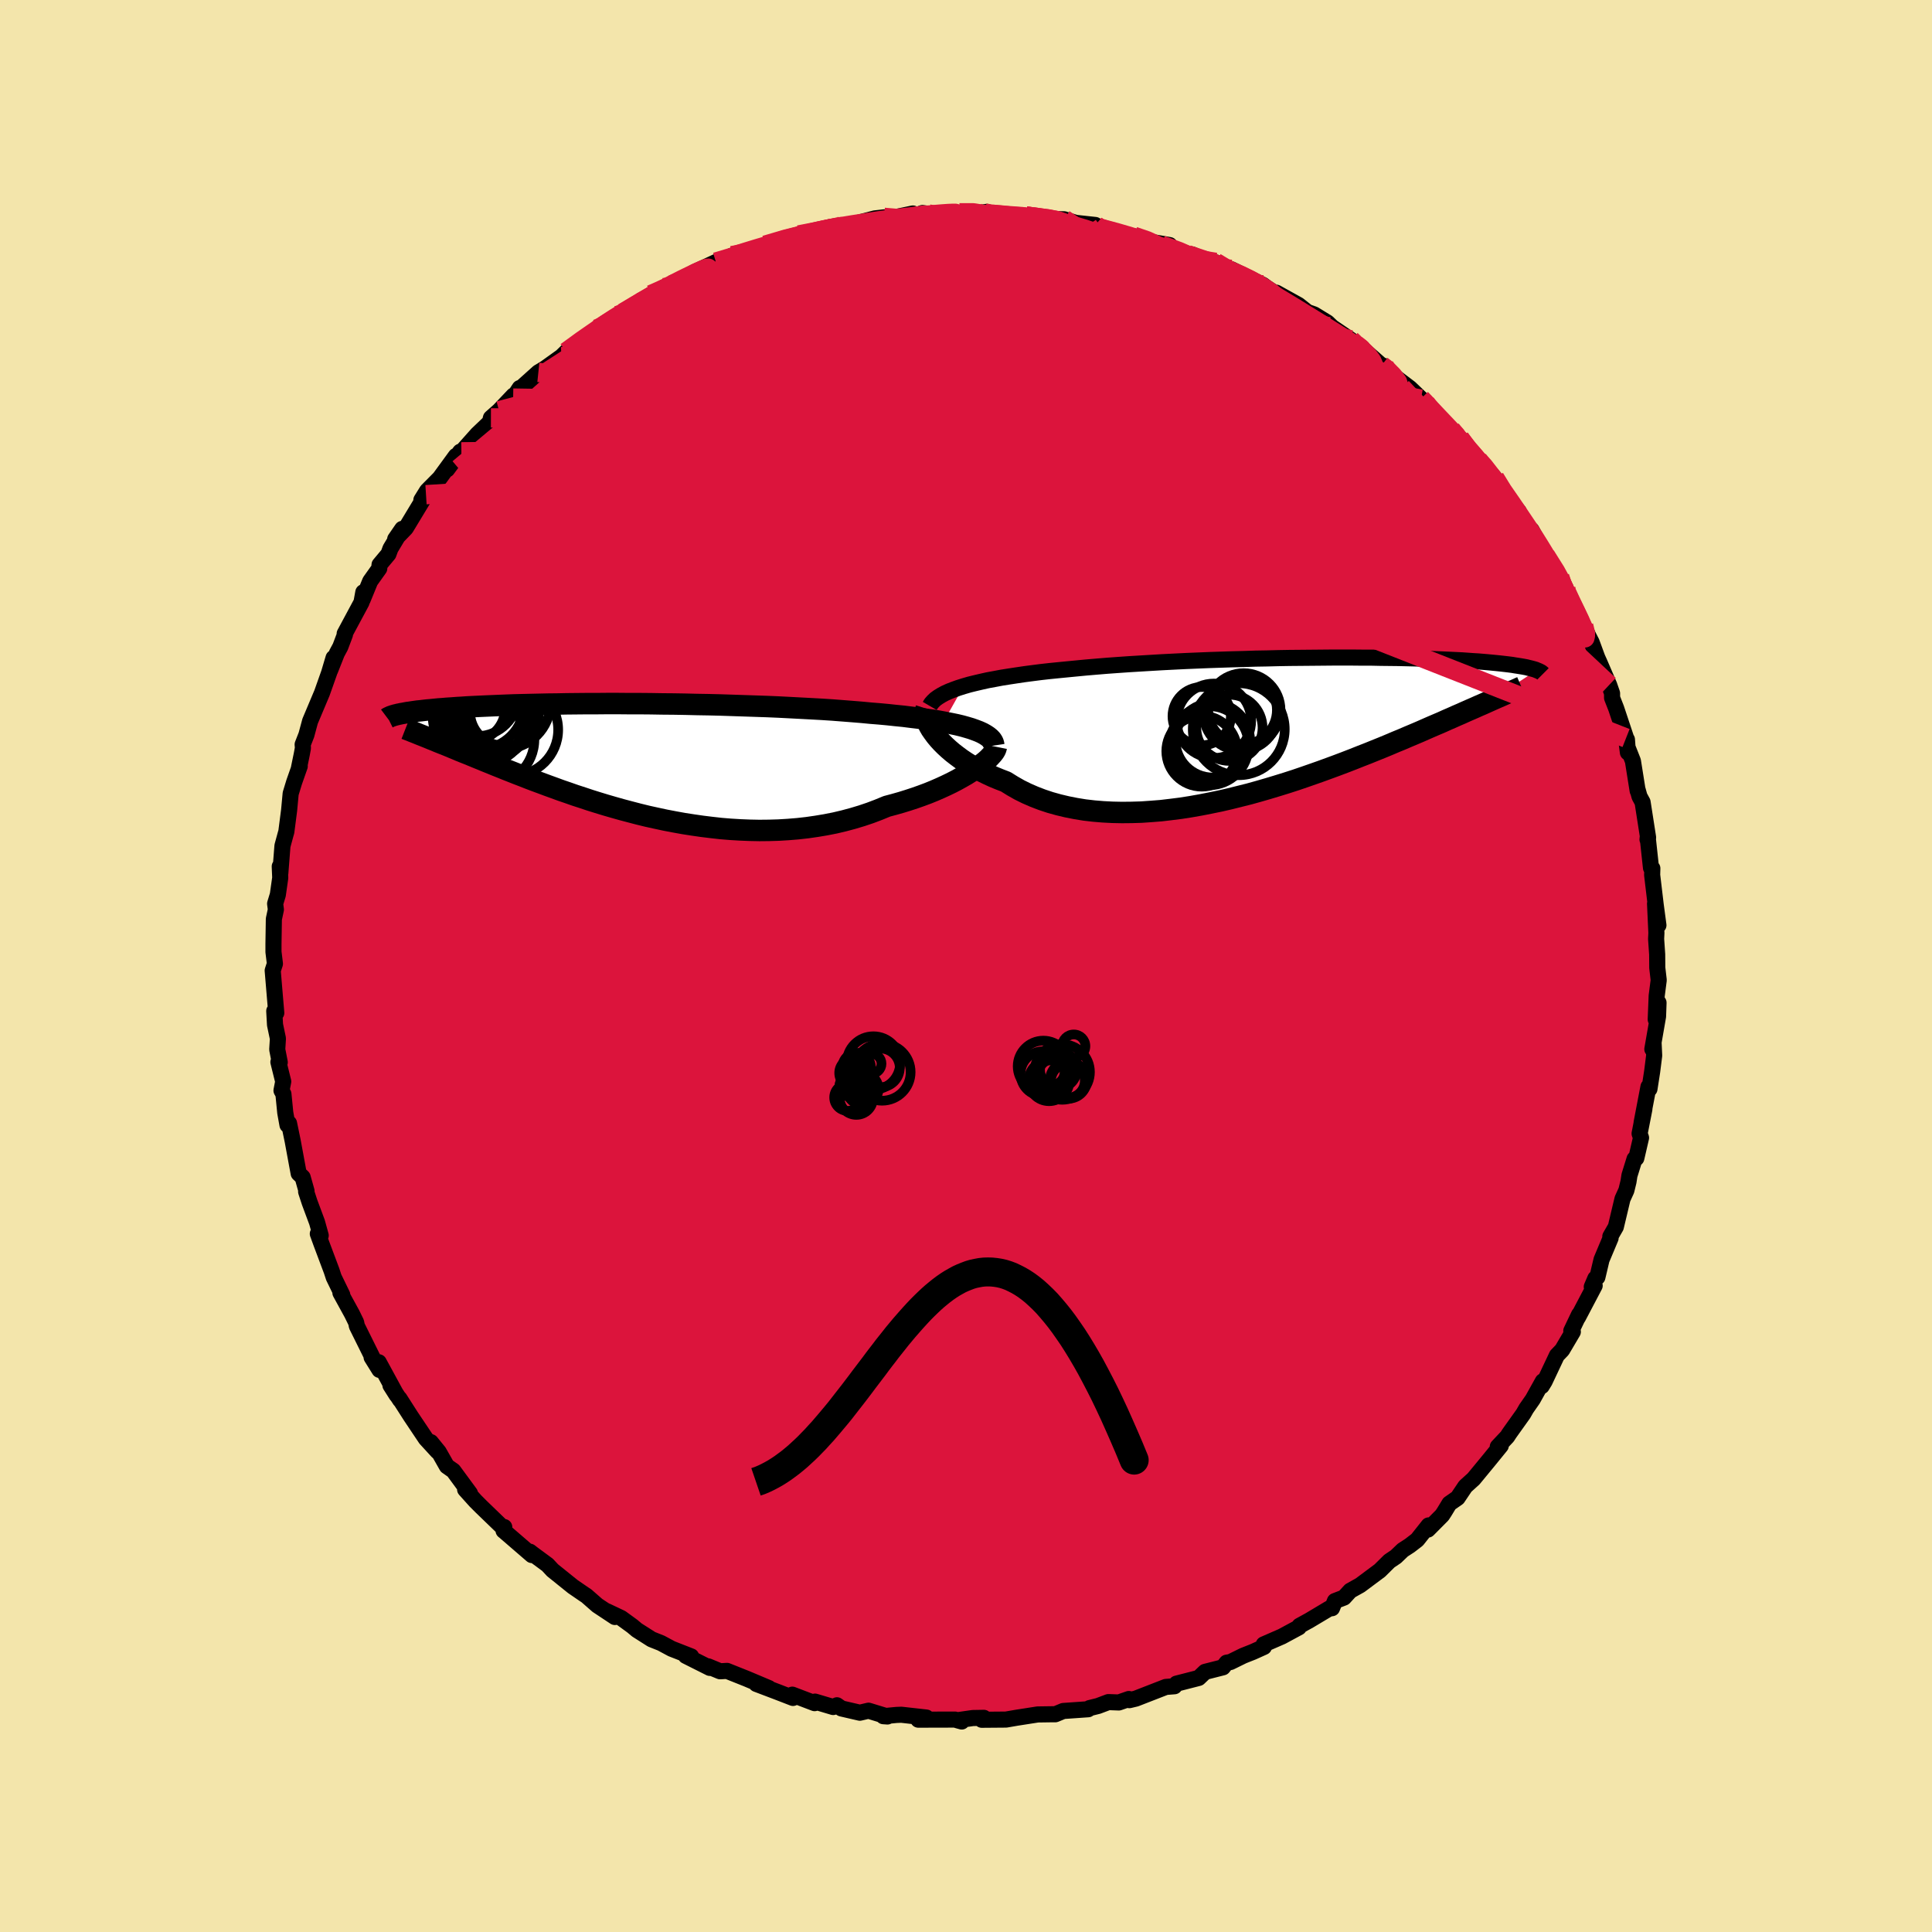<svg xmlns="http://www.w3.org/2000/svg" width="500" height="500" viewBox="-100 -100 200 200"><defs><clipPath id="c"><path d="m35.69-3.34-.47-.14-.5-.14-.54-.13-.58-.12-.61-.12-.64-.12-.67-.11-.71-.1-.73-.11-.76-.09-.79-.1-.81-.08-.84-.09-.86-.08-.88-.07-.94-.09-.98-.08-1.02-.08-1.04-.08-1.07-.07-1.1-.06-1.13-.06-1.14-.06-1.17-.06-1.18-.05-1.19-.04-1.2-.04-1.2-.04-1.21-.04-1.22-.03-1.21-.02-1.2-.03-1.2-.02-1.19-.01-1.18-.02-1.16-.01H.22L-.9-5.94h-1.11l-1.08.01h-1.06l-1.04.01-1.01.01-.98.02-.95.01-.91.02-.89.02-.86.02-.82.02-.8.03-.76.03-.72.03-.7.03-.66.03-.63.03-.6.03-.57.04-.53.03-.51.04-.49.03-.46.04-.43.03-.41.04-.38.04-.37.03-.35.04-.33.04-.31.03-.29.04-.27.04-.25.04-.24.03-.22.04-.2.04-.19.03-.18.04-.16.03-.15.04-.14.03 3.73 2.52.33.13.33.14.35.14.36.14.37.15.38.16.39.16.4.17.42.17.43.17.44.18.46.19.47.19.48.2.5.2.51.21.53.21.54.22.56.22.58.23.6.23.61.24.63.24.65.24.67.25.69.25.71.26.73.25.74.26.77.25.78.26.8.25.82.25.83.24.85.24.87.23.88.23.9.22.91.2.93.2.94.18.94.17.96.15.97.14.98.12.98.11.98.08 1 .06.99.04 1 .02.99-.01 1-.03.99-.06.98-.08.98-.11.97-.14.96-.16.96-.19.93-.22.93-.25.9-.27.89-.3.87-.33.85-.35.75-.2.74-.21.71-.22.7-.23.68-.24.67-.25.64-.26.62-.27.59-.27.58-.28.54-.28.52-.29.49-.28.46-.29.43-.28"/></clipPath><clipPath id="b"><path d="m-33.92-4.34.58-.17.61-.15.64-.15.67-.15.71-.13.74-.14.76-.12.79-.12.81-.12.84-.11.86-.11.89-.1.9-.09.92-.09.93-.09 1.04-.1 1.06-.09 1.09-.09 1.11-.08 1.14-.08 1.15-.07 1.17-.07 1.18-.07 1.19-.06 1.21-.06 1.2-.05 1.21-.05 1.21-.04 1.21-.04 1.2-.03 1.19-.04 1.19-.02 1.17-.03 1.16-.02 1.14-.01 1.13-.01 1.1-.01 1.08-.01h2.1l1 .01h.98l.95.02.93.01.89.01.86.02.83.02.79.03.77.02.73.03.7.03.67.03.64.03.61.03.57.04.55.04.51.03.49.04.46.04.44.04.41.04.39.04.36.04.35.04.33.04.31.04.29.05.27.04.25.04.24.04.22.04.21.04.19.05.17.04.16.04.15.04.14.04.13.04.11.05-4.82 3.17-.38.17-.4.18-.42.18-.42.19-.44.19-.46.2-.46.21-.49.21-.49.22-.51.22-.53.24-.54.23-.56.24-.57.25-.59.26-.61.26-.62.26-.65.28-.66.27-.68.29-.7.29-.72.29-.74.3-.77.3-.78.31-.8.31-.82.31-.84.31-.85.31-.88.31-.89.31-.91.31-.93.3-.94.29-.96.29-.97.28-.97.27-1 .25-1 .25-1 .23-1.02.21-1.02.2-1.02.18-1.02.16-1.03.13-1.02.12-1.02.08-1.01.07-1.01.03-.99.01-.99-.02-.97-.05-.96-.08-.95-.11-.92-.15-.91-.18-.88-.21-.86-.24-.84-.28-.81-.31-.78-.34-.75-.37-.72-.41-.69-.43-.65-.25-.63-.26-.61-.28-.59-.29-.57-.3-.54-.31-.52-.32-.49-.33-.46-.34-.44-.34-.41-.35-.38-.35-.35-.35-.32-.35-.29-.35"/></clipPath><filter id="a"><feTurbulence baseFrequency=".05" numOctaves="3" result="noise" type="noise"/><feDisplacementMap in="SourceGraphic" in2="noise" scale="2"/></filter></defs><rect width="100%" height="100%" x="-100" y="-100" fill="#F3E5AB"/><path fill="#DC143C" stroke="#000" stroke-linejoin="round" stroke-width="1.667" d="m71.56.18.15 1.28-.21 1.62-.1 2.45.29-1.73-.05 1.42-.59 3.39.13-.61.06 1.27-.21 1.66-.28 1.8-.1-.23-.71 3.71.29-1.42-.5 2.56.15.43-.49 2.12-.18.07-.53 1.71-.1.65-.22.9-.4.88-.69 2.9-.57.99.03.16-.94 2.24-.43 1.82-.21.12-.37.87.3-.12-1.73 3.29.11-.29-.8 1.68.16.1-1.11 1.88-.54.56L59.9 43l-.3.49.11-.5-1.04 1.87-.67.96-.31.54-1.44 2.02-.22.34-.98 1.04.31-.1-1.22 1.5-1.59 1.93-.86.78-.8 1.19-.85.59-.52.86-.23.35-1.47 1.48.07-.43-1.18 1.49-.78.6-.71.46-.72.69-.67.45-.99.98-2.04 1.52-1.02.57-.65.71-.94.36-.3.74-.3.04-2.06 1.23-1 .55-.07.16-1.76.95-1.88.82.02.26-1.13.51-1.01.4-1.32.65-.4.07-.38.48-1.85.47-.66.63-2.3.59-.21.27-.89.07-3.11 1.21-.67.16-.05-.12-1.04.36-1.08-.04-1.06.4-.89.22-.14.12-2.58.18-.82.34h-.41l-1.42.02-2.18.34-1.1.19-2.51.02.22-.2-1.14.02-1.62.23.47.13-.7-.2-3.8.01.84-.22-2.59-.29-.51.02-1.36.13.43.03-1.96-.6-.9.21-1.9-.44-.47-.33-.39.18-1.88-.56-.04.16-2.31-.88.07.34-1.63-.63-2.16-.82 1.29.43-2.3-.97-2.03-.81-.72.04-1.23-.51.17.16-2.49-1.25.56.06-2.02-.79-1.1-.59-.98-.39-1.51-.96-.49-.41-1.14-.83-1.5-.71.84.6-1.81-1.2-1.13-.99-.23-.15-1.18-.81-2.1-1.69-.52-.56-1.56-1.15-.27-.21.21.35-2.84-2.45-.09-.07.07-.38-.05.15-2.31-2.23-.63-.63-1.06-1.18.5.4-1.72-2.34-.67-.47-.84-1.48-.82-1.01.69.96-1.21-1.32-1.56-2.33-1.17-1.83.07.16-1-1.52.64 1.01-1.85-3.4.07.79-.81-1.3.2.24-1.73-3.49-.07-.36-.43-.88-1.2-2.19.19.21-.88-1.81-.22-.67-1.05-2.8-.38-1.04.3.18-.38-1.37-.77-2.07-.36-1.1.04-.07-.4-1.42-.41-.39-.62-3.36-.38-1.84-.16.18-.23-1.28-.19-1.93-.2-.36.18-.93-.5-2.02.14.03-.26-1.33.07-1.13-.3-1.43-.08-1.42.21.2-.15-1.76-.22-2.63.23-.7-.15-1.23v-.83l.04-2.57.21-.98-.08-.61.28-.92.25-1.76-.05-1.18.06.68.22-2.81.34-1.25.06-.2.29-2.24.16-1.72.36-1.18.58-1.65-.08.17.29-1.41.12-.65-.03-.36.39-1 .38-1.41 1.23-2.92.74-2.09.46-1.55-.36 1.3.7-1.77.36-.67.48-1.27-.03-.09 1.74-3.24.19-1.05-.07.76.78-1.9.94-1.32.03-.39.92-1.1.21-.57 1.22-2.04-.73 1.06 1.1-1.14 2.09-3.46-.48.55.59-.95 1.31-1.32 1.67-2.29-.9 1.39 1.35-1.83.13.03 1.64-1.84 1.3-1.24.11-.45.84-.74 1.5-1.58-.04.27.68-1.04-.04.15 1.97-1.77.71-.43 1.69-1.21.49-.48 2.14-1.63 1.13-.58-.11-.17.41-.1 1.67-1.28.64-.29 1.78-1.07-.2.19 1.31-1 2.16-1.03-.86.31 2.29-1.05-.35.31 1.26-.87 2.22-1.04 2.16-.62-.49-.05.26-.02 3.05-1 .92-.09-.8.03 3.29-1.05.08.24.12-.25 1.67-.24 1.58-.58.55-.07 1.8-.12.22-.16 2.04-.54.96-.11.26.17 2.72-.57-.06.37 1.05-.42.6.09 2.4-.15.83.04 2.27-.01.59-.09-1.18.18 1.73.07 1.31.11.55.09 1.61-.02 1.94.26.42.05 1.6.03 1.2.37 2.03.22.09.38.52-.08.91.26-.06.14 2.53.47 1.49.53 2.21.38-.84.01 2.77 1.03.4-.07.64.28 1.45.59.34-.05 1.15.73.59.33-.1-.34 3.25 1.61.39.29 1.48.97-.47-.45 2.29 1.27.92.73.7.25 1.37.84.49.47 1.94 1.32.45.57.88.49-.28-.28 2.13 1.87.29.06 1.13 1.14 1.52 1.15 1.14 1.09.48.45-.49-.4 2.39 2.56.74.61 1.17 1.13-.39-.29.13.05 1.06 1.51.84.75.27.24 1.43 1.59.46 1.05 2.03 2.42-.09.21 1.33 1.91-.37-.35.45.15 1.37 2.52.09.13 1.46 2.2.63 1.2-.37-.35.96 1.77.82 1.99.44.45.46 1.01.37.72.58 1.58.23.51 1 2.32.3.86v.47l.43 1.1 1.02 3.06.19 1.5-.1-1.34.04.75.58 1.47.49 3.08.01-.06.18.65.32.59.57 3.66-.06.21.02-.22.34 3.15.14.05-.02.69.37 3.11.28 2.09-.35-2.23.14 3.03-.03.62.11 1.6.01 1.38.15 1.28" filter="url(#a)"/><path fill="#fff" d="m-33.92-4.34.58-.17.61-.15.64-.15.67-.15.71-.13.74-.14.76-.12.79-.12.81-.12.84-.11.86-.11.89-.1.9-.09.92-.09.93-.09 1.04-.1 1.06-.09 1.09-.09 1.11-.08 1.14-.08 1.15-.07 1.17-.07 1.18-.07 1.19-.06 1.21-.06 1.2-.05 1.21-.05 1.21-.04 1.21-.04 1.2-.03 1.19-.04 1.19-.02 1.17-.03 1.16-.02 1.14-.01 1.13-.01 1.1-.01 1.08-.01h2.1l1 .01h.98l.95.02.93.01.89.01.86.02.83.02.79.03.77.02.73.03.7.03.67.03.64.03.61.03.57.04.55.04.51.03.49.04.46.04.44.04.41.04.39.04.36.04.35.04.33.04.31.04.29.05.27.04.25.04.24.04.22.04.21.04.19.05.17.04.16.04.15.04.14.04.13.04.11.05-4.82 3.17-.38.17-.4.18-.42.18-.42.19-.44.19-.46.2-.46.21-.49.21-.49.22-.51.22-.53.24-.54.23-.56.24-.57.25-.59.26-.61.26-.62.26-.65.28-.66.27-.68.29-.7.29-.72.29-.74.3-.77.3-.78.31-.8.31-.82.31-.84.31-.85.31-.88.31-.89.31-.91.31-.93.3-.94.29-.96.29-.97.28-.97.27-1 .25-1 .25-1 .23-1.02.21-1.02.2-1.02.18-1.02.16-1.03.13-1.02.12-1.02.08-1.01.07-1.01.03-.99.01-.99-.02-.97-.05-.96-.08-.95-.11-.92-.15-.91-.18-.88-.21-.86-.24-.84-.28-.81-.31-.78-.34-.75-.37-.72-.41-.69-.43-.65-.25-.63-.26-.61-.28-.59-.29-.57-.3-.54-.31-.52-.32-.49-.33-.46-.34-.44-.34-.41-.35-.38-.35-.35-.35-.32-.35-.29-.35" filter="url(#a)" transform="translate(33.67 -24.62)"/><path fill="#fff" d="m35.69-3.34-.47-.14-.5-.14-.54-.13-.58-.12-.61-.12-.64-.12-.67-.11-.71-.1-.73-.11-.76-.09-.79-.1-.81-.08-.84-.09-.86-.08-.88-.07-.94-.09-.98-.08-1.02-.08-1.04-.08-1.07-.07-1.1-.06-1.13-.06-1.14-.06-1.17-.06-1.18-.05-1.19-.04-1.2-.04-1.2-.04-1.21-.04-1.22-.03-1.21-.02-1.2-.03-1.2-.02-1.19-.01-1.18-.02-1.16-.01H.22L-.9-5.94h-1.11l-1.08.01h-1.06l-1.04.01-1.01.01-.98.02-.95.01-.91.02-.89.02-.86.02-.82.02-.8.03-.76.03-.72.03-.7.03-.66.03-.63.03-.6.03-.57.04-.53.03-.51.04-.49.03-.46.04-.43.03-.41.04-.38.04-.37.03-.35.04-.33.04-.31.03-.29.04-.27.04-.25.04-.24.03-.22.04-.2.04-.19.03-.18.04-.16.03-.15.04-.14.03 3.73 2.52.33.13.33.14.35.14.36.14.37.15.38.16.39.16.4.17.42.17.43.17.44.18.46.19.47.19.48.2.5.2.51.21.53.21.54.22.56.22.58.23.6.23.61.24.63.24.65.24.67.25.69.25.71.26.73.25.74.26.77.25.78.26.8.25.82.25.83.24.85.24.87.23.88.23.9.22.91.2.93.2.94.18.94.17.96.15.97.14.98.12.98.11.98.08 1 .06.99.04 1 .02.99-.01 1-.03.99-.06.98-.08.98-.11.97-.14.96-.16.96-.19.93-.22.93-.25.9-.27.89-.3.87-.33.85-.35.75-.2.74-.21.71-.22.7-.23.68-.24.67-.25.64-.26.62-.27.59-.27.58-.28.54-.28.52-.29.49-.28.46-.29.43-.28" filter="url(#a)" transform="translate(-35.15 -21.23)"/><g fill="none" stroke="#000" transform="translate(33.67 -24.62)"><path stroke-linejoin="round" stroke-width="1.667" d="m-37.42-2.3.14-.24.2-.23.24-.23.29-.21.34-.21.37-.2.42-.19.46-.18.5-.18.54-.17.58-.17.61-.15.64-.15.67-.15.71-.13.74-.14.76-.12.79-.12.81-.12.84-.11.86-.11.89-.1.9-.09.92-.09.93-.09 1.04-.1 1.06-.09 1.09-.09 1.11-.08 1.14-.08 1.15-.07 1.17-.07 1.18-.07 1.19-.06 1.21-.06 1.2-.05 1.21-.05 1.21-.04 1.21-.04 1.2-.03 1.19-.04 1.19-.02 1.17-.03 1.16-.02 1.14-.01 1.13-.01 1.1-.01 1.08-.01h2.1l1 .01h.98l.95.02.93.01.89.01.86.02.83.02.79.03.77.02.73.03.7.03.67.03.64.03.61.03.57.04.55.04.51.03.49.04.46.04.44.04.41.04.39.04.36.04.35.04.33.04.31.04.29.05.27.04.25.04.24.04.22.04.21.04.19.05.17.04.16.04.15.04.14.04.13.04.11.05.1.04.1.04.08.04.08.04.06.03.06.04.05.04.05.04.04.04.03.03" filter="url(#a)"/><path stroke-linejoin="round" stroke-width="2.222" d="m-37.79-2.03-.06.19-.03.22.01.24.05.26.08.29.12.3.15.31.19.33.23.33.25.34.29.35.32.35.35.35.38.35.41.35.44.34.46.34.49.33.52.32.54.31.57.3.59.29.61.28.63.26.65.25.69.43.72.41.75.37.78.34.81.31.84.28.86.24.88.21.91.18.92.15.95.11.96.08.97.05.99.02.99-.01 1.01-.03 1.01-.07 1.02-.08 1.02-.12 1.03-.13 1.02-.16 1.02-.18 1.02-.2 1.02-.21 1-.23 1-.25 1-.25.97-.27.97-.28.96-.29.94-.29.93-.3.91-.31.89-.31.88-.31.85-.31.84-.31.82-.31.8-.31.78-.31.77-.3.74-.3.72-.29.7-.29.68-.29.66-.27.65-.28.62-.26.61-.26.59-.26.57-.25.56-.24.54-.23.53-.24.51-.22.49-.22.49-.21.46-.21.46-.2.44-.19.42-.19.42-.18.4-.18.38-.17.38-.17.36-.16.35-.15.34-.15.33-.15.32-.14.3-.13.3-.13.28-.13.28-.12" filter="url(#a)"/><circle cx="-9.264" cy="2.384" r="3.67" clip-path="url(#b)" filter="url(#a)"/><circle cx="-8.004" cy="-.766" r="3.854" clip-path="url(#b)" filter="url(#a)"/><circle cx="-9.274" cy="-1.241" r="3.02" clip-path="url(#b)" filter="url(#a)"/><circle cx="-4.924" cy="-1.881" r="3.812" clip-path="url(#b)" filter="url(#a)"/><circle cx="-8.509" cy="1.814" r="4.096" clip-path="url(#b)" filter="url(#a)"/><circle cx="-5.234" cy="-1.531" r="3.85" clip-path="url(#b)" filter="url(#a)"/><circle cx="-5.039" cy="-1.876" r="3.554" clip-path="url(#b)" filter="url(#a)"/><circle cx="-8.124" cy="1.249" r="3.86" clip-path="url(#b)" filter="url(#a)"/><circle cx="-5.434" cy=".109" r="4.76" clip-path="url(#b)" filter="url(#a)"/><circle cx="-6.399" cy="-.036" r="3.428" clip-path="url(#b)" filter="url(#a)"/></g><g fill="none" stroke="#000" transform="translate(-35.15 -21.23)"><path stroke-linejoin="round" stroke-width="2.222" d="m38.03-1.59-.03-.2-.08-.2-.12-.19-.17-.18-.22-.18-.26-.17-.3-.17-.35-.16-.39-.15-.42-.15-.47-.14-.5-.14-.54-.13-.58-.12-.61-.12-.64-.12-.67-.11-.71-.1-.73-.11-.76-.09-.79-.1-.81-.08-.84-.09-.86-.08-.88-.07-.94-.09-.98-.08-1.02-.08-1.04-.08-1.07-.07-1.1-.06-1.13-.06-1.14-.06-1.17-.06-1.18-.05-1.19-.04-1.2-.04-1.2-.04-1.21-.04-1.22-.03-1.21-.02-1.2-.03-1.2-.02-1.19-.01-1.18-.02-1.16-.01H.22L-.9-5.94h-1.11l-1.08.01h-1.06l-1.04.01-1.01.01-.98.02-.95.01-.91.02-.89.02-.86.02-.82.02-.8.03-.76.03-.72.03-.7.03-.66.03-.63.03-.6.03-.57.04-.53.03-.51.04-.49.03-.46.04-.43.03-.41.04-.38.04-.37.03-.35.04-.33.04-.31.03-.29.04-.27.04-.25.04-.24.03-.22.04-.2.04-.19.03-.18.04-.16.03-.15.04-.14.03-.13.04-.11.03-.11.04-.09.03-.09.03-.07.04-.07.03-.06.03-.06.03-.04.03m63.03 2.97-.03.15-.07.18-.12.2-.17.22-.21.23-.24.25-.29.26-.33.26-.36.28-.39.28-.43.28-.46.29-.49.28-.52.29-.54.28-.58.28-.59.27-.62.27-.64.26-.67.25-.68.24-.7.23-.71.22-.74.21-.75.2-.85.35-.87.33-.89.3-.9.27-.93.25-.93.22-.96.19-.96.16-.97.14-.98.11-.98.08-.99.06-1 .03-.99.01-1-.02-.99-.04-1-.06L9.79 7l-.98-.11-.98-.12-.97-.14-.96-.15-.94-.17-.94-.18-.93-.2-.91-.2-.9-.22-.88-.23-.87-.23-.85-.24-.83-.24-.82-.25-.8-.25-.78-.26-.77-.25-.74-.26-.73-.25-.71-.26-.69-.25-.67-.25-.65-.24-.63-.24-.61-.24-.6-.23-.58-.23-.56-.22-.54-.22-.53-.21-.51-.21-.5-.2-.48-.2-.47-.19-.46-.19-.44-.18-.43-.17-.42-.17-.4-.17-.39-.16-.38-.16-.37-.15-.36-.14-.35-.14-.33-.14-.33-.13-.31-.13-.3-.12-.3-.12-.28-.11-.27-.11-.27-.11-.26-.1-.24-.1-.24-.09-.23-.09" filter="url(#a)"/><circle cx="-11.824" cy="-3.224" r="4.756" clip-path="url(#c)" filter="url(#a)"/><circle cx="-15.079" cy="-4.619" r="4.978" clip-path="url(#c)" filter="url(#a)"/><circle cx="-15.994" cy="-5.499" r="3.448" clip-path="url(#c)" filter="url(#a)"/><circle cx="-14.514" cy="-3.374" r="3.582" clip-path="url(#c)" filter="url(#a)"/><circle cx="-14.249" cy="-2.224" r="4.718" clip-path="url(#c)" filter="url(#a)"/><circle cx="-15.244" cy="-5.874" r="4.642" clip-path="url(#c)" filter="url(#a)"/><circle cx="-15.444" cy="-6.779" r="4.214" clip-path="url(#c)" filter="url(#a)"/><circle cx="-13.674" cy="-4.149" r="3.71" clip-path="url(#c)" filter="url(#a)"/><circle cx="-12.624" cy="-5.134" r="3.576" clip-path="url(#c)" filter="url(#a)"/><circle cx="-12.654" cy="-6.039" r="4.804" clip-path="url(#c)" filter="url(#a)"/></g><g fill="none" stroke="#DC143C" stroke-linejoin="round" stroke-width="2"><path d="m61.72-39.44.81 1.6.6 1.22.39.86.25.63.12.49-.01.34-.15.18-.33-.03-.51-.28-.72-.56-.96-.88L60-37.11l-1.48-1.66-1.74-2.07-2-2.47-2.25-2.83-2.52-3.22-2.87-3.69-3.27-4.27-3.68-4.82" filter="url(#a)"/><path d="m39.84-64.82.47.46.45.38.46.41.43.45.34.45.17.39-.08.27-.37.13-.66-.03-.96-.19-1.3-.36-1.66-.56-2.09-.78-2.56-1.02-3.03-1.24-3.49-1.44-3.93-1.62-4.39-1.82-4.88-2.04-5.46-2.3m-27.29.63.31-.22.97-.32.86-.23.73-.17.66-.13.57-.07h.43l.23.07.02.17-.25.28-.54.4-.86.52-1.21.67-1.56.8-1.93.93-2.29 1.09-2.71 1.25-3.22 1.49-3.86 1.78-4.55 2.06" filter="url(#a)"/><path d="m-19.99-74.65.5-.21 1.54-.31 1.82-.23 2.03-.2 2.27-.19 2.44-.19 2.53-.19 2.54-.17 2.52-.17 2.49-.14 2.45-.11 2.34-.09 2.07-.09 1.58-.14m42 22.46.77 1.1.38.67.07.54-.2.49-.53.38-.94.16-1.43-.14-1.95-.48-2.5-.8-3.03-1.07-3.54-1.31-4.07-1.56-4.62-1.83-5.23-2.17-5.89-2.52-6.57-2.87-7.27-3.19-7.95-3.52" filter="url(#a)"/><path d="m62.09-39.09.06.35.46 1 .5 1.04.42.87.31.7.2.55.08.39-.05.22-.2.01-.36-.22-.52-.46-.68-.74-.85-1.06-1.05-1.41-1.28-1.84-1.55-2.27-1.84-2.71-2.09-3.12-2.27-3.5-2.47-3.93m-5.89-6.95.49.38.66.67.49.64.16.5-.16.35-.46.23-.78.1-1.13-.05-1.55-.25-2.01-.45-2.43-.63-2.84-.77-3.24-.9-3.65-1.02-4.11-1.16-4.62-1.33-5.19-1.52-5.79-1.78-6.42-2.1-7.04-2.45m-34.78 10.14 1.62-1.18.98-.68.71-.49.68-.46.68-.43.65-.39.56-.31.44-.21.29-.09.14.04-.04.18-.22.35-.42.52-.63.7-.89.92-1.17 1.16-1.51 1.39-1.82 1.63-2.15 1.85-2.51 2.12-2.99 2.5-3.53 2.96M6.2-77.64l1.37.18.95.13.78.16.51.19.14.21-.29.22-.71.21-1.08.23-1.42.26-1.77.29-2.22.32-2.78.34-3.46.34-4.22.36-4.95.34-5.43.27" filter="url(#a)"/><path d="m-38.11-65.78.18-.24.68-.46.92-.6.99-.62.95-.58.87-.52.76-.44.63-.36.48-.25.33-.14.19-.03.01.08-.18.22-.48.4-.83.63-1.26.9-1.68 1.16-2.14 1.44-2.58 1.69-2.96 1.91" filter="url(#a)"/><path d="m-32.61-69.5 1.44-.64 1.25-.41 1.55-.41 1.92-.48 2.26-.53 2.49-.55 2.62-.52 2.65-.49 2.67-.44 2.65-.42 2.63-.4 2.61-.39 2.57-.36 2.54-.32 2.45-.31 2.28-.31 1.98-.32 1.54-.31m-43.63 9.78 1.21-.33 2.02-.17 2.71.02 3.39.21 4.01.41 4.6.62 5.18.81 5.75.99 6.3 1.11 6.78 1.2 7.12 1.27 7.36 1.33 7.58 1.42 7.85 1.54 8.17 1.78" filter="url(#a)"/><path d="m58.46-44.94-.1-.06.21.49.22.7.07.68-.19.52-.47.32-.77.12-1.06-.07-1.36-.28-1.66-.5-1.97-.72-2.28-.95-2.62-1.19-2.96-1.41-3.35-1.66-3.78-1.92-4.23-2.19-4.66-2.47-5.08-2.78-5.5-3.13-5.94-3.49-6.43-3.86-6.83-4.15M63.5-35.68l.18.47-.32.41-.82.27-1.36.08-1.92-.17-2.53-.46-3.17-.8-3.84-1.13-4.53-1.5-5.25-1.9-6-2.35-6.77-2.8-7.59-3.21-8.43-3.53-9.29-3.84-10.1-4.25-10.88-4.79" filter="url(#a)"/><path d="m59.91-42.62-.01.59-.75.78-1.81.54-2.89.3-3.93.11-4.98-.1-6.07-.36-7.22-.62-8.41-.87-9.63-1.07-10.89-1.24-12.2-1.42-13.55-1.64-14.9-1.92m11.44-23.33 1.4-.42 1.08-.28 1.38-.31 1.66-.35 1.8-.35 1.86-.34 1.9-.32 1.92-.31 1.93-.29 1.92-.28 1.85-.28 1.75-.26 1.59-.25 1.4-.22 1.17-.2.92-.17.68-.14.46-.13.39-.13" filter="url(#a)"/><path d="m-5.56-77.53 1.1-.2 1.53.02 1.84.14 1.96.24 1.94.3 1.9.37 1.91.43 1.99.46 2.1.48 2.18.48 2.21.47 2.17.45 2.08.44 1.94.41 1.76.38 1.53.33 1.22.24.79.09.39-.03m20.12 13.3.38.39.67.74.91.96.89.94.76.81.64.69.57.64.54.61.52.61.5.61.47.59.38.52.26.4.09.21-.11-.01-.34-.28-.55-.54-.77-.79-.98-1.01-1.22-1.28-1.53-1.62-1.9-2.02-2.17-2.32m-83.33-6.07.94-.38 1.59-.54 1.97-.48 2.28-.37 2.59-.3 2.86-.22 3.14-.17 3.38-.11 3.62-.06 3.87-.03 4.07-.03h4.24l4.37.02 4.44.08 4.51.15 4.56.2 4.58.23 4.53.21 4.41.14 4.27.1" filter="url(#a)"/><path d="m63.94-35.23.18.76-.32.51-.84.27-1.38-.03-2-.38-2.64-.76-3.32-1.17-4.01-1.58-4.75-2.04-5.51-2.57-6.28-3.12-7.06-3.62-7.83-4.07-8.63-4.51L.1-62.56l-10.16-5.66m-10.73-6.4 2.11-.62 1.08-.27.86-.21.86-.21.82-.19.7-.13.5-.07.26.01-.02.09-.34.19-.71.32-1.15.47-1.61.62-2.06.74-2.45.86-2.85.95-3.35 1.09m78.36 15.47.51.58-.14.12-.42.05-.66.01-.96-.06-1.32-.2-1.73-.35-2.21-.57-2.76-.86-3.44-1.23-4.17-1.64-4.95-2.05-5.68-2.44-6.33-2.77-6.98-3.12-7.81-3.49" filter="url(#a)"/><path d="m-17.3-75.68 1.55-.3 1.4-.3 1.34-.24 1.33-.22 1.33-.2 1.31-.2 1.27-.17 1.22-.15 1.14-.13 1.05-.1.97-.09.86-.07.7-.05.5-.02h.22l-.06.03-.35.05-.61.08-.85.09-1.11.11-1.42.14-1.78.19-2.17.26m67.55 31.68.34.65-.19.87-.86.69-1.61.41-2.4.11-3.2-.16-4-.4-4.81-.65-5.64-.93-6.51-1.22-7.38-1.53-8.28-1.81-9.21-2.07-10.25-2.3-11.37-2.52-12.52-2.78" filter="url(#a)"/><path d="m-8.48-77.5 1.08.09 1.85.2 2.21.39 2.59.55 3 .7 3.39.84 3.65.95 3.76 1.05 3.77 1.11 3.76 1.14 3.79 1.16 3.87 1.16 3.97 1.19 4.06 1.3" filter="url(#a)"/><path d="m-17.42-75.43.73-.22 1.42-.18 1.71-.09 1.86-.01 2.01.07 2.14.12 2.25.18 2.35.23 2.42.28 2.47.32 2.5.34 2.54.38 2.57.39 2.57.42 2.53.42 2.43.41 2.27.38 2.1.37 1.96.33 1.82.3 1.71.25 1.58.23 1.49.23" filter="url(#a)"/><path d="m17.38-75.54 1.35.46.89.41.48.45.15.48-.19.51-.55.56-.94.62-1.3.7-1.66.78-2.01.86-2.35.97-2.73 1.06-3.14 1.16-3.62 1.25-4.12 1.37-4.67 1.47-5.2 1.58-5.75 1.67-6.28 1.73-6.8 1.75-7.38 1.84-8.16 2.12" filter="url(#a)"/><path d="m6.2-77.64 1.53.23 1.41.28 1.54.37 1.62.48 1.62.55 1.6.6 1.62.66 1.71.71 1.81.75 1.9.78 1.94.79 1.91.79 1.82.75 1.68.7 1.52.63 1.34.56 1.17.47 1.02.41.88.36.75.3.6.22.36.07.02-.16M2.18-78.07l-.21.14.7.1.94.08.95.08.86.06.67.06.37.06-.01.07-.49.06-1 .06-1.55.03-2.1.01-2.72-.03-3.38-.05" filter="url(#a)"/><path d="m-17.5-75.67.35.1 1.02-.06 1.54-.09 1.88-.05 2.07-.01 2.22.06 2.34.1 2.44.14 2.5.17 2.53.2 2.53.23 2.52.24 2.49.25 2.46.26 2.41.25 2.29.24 2.11.21 1.85.17 1.6.15 1.49.16 1.48.16m28.41 20.43.58.65.84 1.08.86 1.17.74 1.07.55.85.38.63.22.46.1.33-.02.23-.16.1-.32-.04-.49-.23-.7-.45-.93-.69-1.16-.95-1.42-1.23-1.7-1.54-1.99-1.84-2.28-2.15-2.58-2.46-2.87-2.77-3.1-3.09-3.35-3.47" filter="url(#a)"/><path d="m-30.45-70.53.2-.07 1.21-.39 1.73-.52 2.16-.61 2.47-.66 2.6-.63 2.63-.58 2.63-.54 2.6-.51 2.53-.5 2.4-.47 2.22-.44 2.01-.4 1.75-.36 1.43-.35m.88-.33 1.28.12.68.2.23.31-.21.43-.7.56-1.27.71-1.91.88-2.62 1.06-3.43 1.29-4.34 1.51-5.28 1.76-6.2 2.01-7.09 2.3-7.91 2.53m88.9 7.6.87 1.13.68.79.57.69.48.66.32.57.07.35-.25.01-.61-.38-.98-.79-1.37-1.18-1.75-1.55-2.17-1.94-2.64-2.38-3.2-2.92-3.94-3.63" filter="url(#a)"/><path d="m47.58-58.28.28.39.75.87.51.66.12.32-.26.06-.55-.12-.81-.24-1.07-.35-1.35-.47-1.67-.63-2-.83-2.41-1.1-2.88-1.43-3.44-1.82-4.05-2.23-4.68-2.59-5.26-2.92-5.85-3.24m37.26 18.44.45.63-.29.3-.64.36-.97.48-1.34.56-1.76.64-2.24.67-2.77.67-3.34.6-3.97.48-4.6.33-5.26.21-5.91.13-6.57.1-7.25.1-7.94.06-8.67-.02-9.34-.18-9.97-.42-10.59-.58m56.14-26.32.31.27.69.23 1 .31 1.29.39 1.51.45 1.56.48 1.48.46 1.32.42 1.12.37.9.29.67.22.46.14.25.08.01-.01-.24-.09-.52-.18-.85-.29-1.41-.47" filter="url(#a)"/><path d="m13.39-76.71.25.24.49.16.69.18.88.24.96.28.93.28.76.27.55.24.32.19.07.15-.17.11-.44.06-.71.03-1-.01-1.29-.04-1.58-.06-1.87-.09-2.2-.13-2.56-.2-2.99-.26-3.44-.33-3.89-.38-4.36-.41m-28.29 8.57 1.21-.71.96-.57 1.02-.59 1.02-.57.95-.51.88-.45.82-.4.74-.36.61-.27.43-.17.17-.02-.12.14-.45.31-.78.49-1.17.67-1.6.87-2.08 1.12-2.56 1.34" filter="url(#a)"/><path d="m26.99-72.11.56.23.89.38 1.02.5.9.5.71.44.55.38.39.34.22.29.02.24-.22.18-.49.11-.78.01-1.08-.1-1.4-.21-1.68-.32-1.96-.42-2.24-.53-2.55-.64-2.97-.77-3.48-.93-4.07-1.09-4.62-1.25-4.99-1.37m61.74 35.85.23.73-.1.57-.31.61-.61.49-.98.27-1.39.04-1.81-.17-2.24-.36-2.67-.56-3.14-.78-3.62-1-4.13-1.25-4.65-1.52-5.19-1.81-5.75-2.12-6.35-2.44-6.96-2.71-7.58-2.93-8.13-3.19-8.61-3.53-9.01-3.98" filter="url(#a)"/><path d="m61.72-39.44.64 1.47.09.86-.45.25-.98-.22-1.5-.63-2.05-1.01-2.63-1.42-3.26-1.89-3.93-2.39-4.62-2.92-5.34-3.48-6.04-4.07-6.72-4.75-7.32-5.49-7.74-6.2" filter="url(#a)"/><path d="m-24.22-73.54 1.13-.22 1.79-.26 1.9-.13 2.03-.02 2.22.09 2.43.18 2.65.25 2.84.31 3.02.35 3.17.4 3.28.43 3.34.46 3.38.48 3.38.5 3.36.51 3.33.53 3.3.57 3.27.59 3.2.59 3.06.52 2.81.4" filter="url(#a)"/><path d="m-33.72-68.69.48-.2 1.3-.57 1.61-.6 1.77-.57 1.94-.57 2.17-.59 2.37-.62 2.52-.64 2.58-.61 2.55-.58 2.47-.54 2.35-.5 2.22-.47 2.04-.44 1.83-.4 1.61-.37 1.35-.33 1.05-.31" filter="url(#a)"/><path d="m6.2-77.64 1.38.18.99.13.84.16.6.19.27.2-.12.2-.5.21-.82.22-1.11.24-1.42.28-1.79.29-2.28.31-2.87.31-3.52.31-4.22.32-4.89.3-5.3.24M60-42.49l1.03 1.64.54.99.33.74.24.63.14.46-.02.23-.19-.05-.39-.34-.6-.64-.84-.97-1.14-1.39-1.47-1.88-1.81-2.39-2.12-2.88-2.46-3.39-2.99-4.11m-22.41-17 .98.59 1.03.56 1.33.72 1.52.85 1.57.92 1.51.91 1.43.88 1.36.84 1.25.78 1.09.68.88.55.64.39.37.22.11.05-.14-.12-.38-.29m-64.12-9.18.02-.12.87-.28 1.21-.37 1.25-.37 1.18-.34 1.1-.32 1.03-.29.96-.25.89-.23.78-.19.66-.14.5-.1.31-.05.1.01-.14.09-.41.15-.72.24-1.06.32-1.42.41-1.76.49-2.01.54-2.28.61" filter="url(#a)"/><path d="m2.73-77.82 1.01.1.88.09.79.12.58.15.29.18-.06.23-.47.28-.95.31-1.49.35-2.04.39-2.57.43-3.06.49-3.62.58-4.29.71-5.11.83-5.81.83m77.92 21.22.81 1.32.93 1.34.76 1.12.62.92.54.81.52.8.5.8.47.77.38.68.26.53.13.35-.03.15-.18-.06-.33-.29-.48-.5-.62-.72-.77-.93-.92-1.16-1.13-1.45-1.39-1.83-1.71-2.27-1.97-2.68-2.02-2.88" filter="url(#a)"/><path d="m4.59-77.62 1.38.09.9.24.41.36-.02.5-.5.64-1.05.79-1.63.92-2.18 1.06-2.7 1.22-3.19 1.4-3.71 1.62-4.3 1.84-5 2.09-5.81 2.32-6.62 2.54-7.37 2.68-7.96 2.62" filter="url(#a)"/><path d="m53.03-52.36.41.59.33.95.01.96-.47.79-1.01.54-1.56.27-2.1.07-2.59-.07-3.08-.18-3.59-.29-4.13-.43-4.72-.59-5.33-.78-5.95-.96-6.59-1.16-7.22-1.37-7.85-1.61-8.46-1.86-9.12-2.08L-30-61.71m50.24-12.91 1.77.64.75.33.24.26-.13.25-.51.25-.88.24-1.27.26-1.66.28-2.11.3-2.63.29-3.23.27-3.89.26-4.59.25-5.31.25-6.01.22-6.66.13-7.25-.02m22.45-7.81H.74l.4.06.02.15-.12.21-.28.29-.54.36-.91.44-1.35.54-1.87.64-2.44.75-3.09.88-3.8 1.02-4.58 1.16-5.36 1.27-6.14 1.4" filter="url(#a)"/><path d="m-52.23-53.21 18.62-.45 22.74-4.83 9.66-2.58-.9-1.2-4.95-1.41-3.73-2.13-.58-2.43 2.08-1.95 3.95-.64 5.69 1.25 7.35 3.1 7.85 3.97 5.86 3.01 1.23.15-4.25-3.37-7.62-5.51-6.84-5.03-2.1-2.65 5.51.03 18.5 3.04" filter="url(#a)"/><path d="m1-77.89 3.38 14.04 13.51 8.82-4.07.39L.18-56.73l-10.37-.81-.57 1 7.93 1.58 10.23.62 6.01-1.19-1.36-2.71-7.2-3.11-8.37-2.49-4.71-1.56 1.27-1.08 6.26-1.14 9.39-.71 15.51 3.19 30.99 15.66" filter="url(#a)"/><path d="m14.91-76.15 16 12.87 1.11.54.7-.65-1.89-.75-6.18-.59-9.4-.12-9.48.37-5.87.69.1.84 5.81.96 8.67 1.12 7.3 1.16 2.07.95-4.96.49-10.81-.12-12.34-.82-7.93-1.77 1.02-3.01 9.13-4.23 9.46-4.55.59-3.53-3.97-1.41" filter="url(#a)"/><path d="m47.09-58.68-4.95-.96-16.92-5.83-18.11-3.72-15.01-.61-9.68 1.27-3.09 1.65 2.96 1.1 6.49.17 6.75-.75 4.68-1.39 2.08-1.57.38-1.23-.01-.45.45.66 1.14 1.92 1.92 3.21 2.98 4.24 4.72 4.58 7.39 3.82 10.37 1.96 10.81-.83 4.32-4.66-3.45-6.01" filter="url(#a)"/><path d="M66.58-29.09 41.4-52.65l1.9-.12 1.27 5.09-6.87 3.86-11.57 1.24-8.88-.75-1.79-2 4.23-3 5.95-3.96 3.94-4.57.8-4.41-1.49-3.49-2.76-2.25-3.52-1.11-3.19.05-.37 1.89 2.83 4.13-6.43 3.48-53.26-7.48" filter="url(#a)"/><path d="m-44.27-61.45 52.55 5.46 3.96-7.87-4.4-5.82-4.27-2.13-3.94.17-3.58 1.12-1.8 1.64 1.46 2.39L.25-63.1l5.46 4.03 3.67 3.56.7 1.81-.77-.51.91-2.26 4.75-2.67 7.54-1.99 5.97-1.53-.64-2.61-9.35-4.97-14.01-5.64-8.39-1.98" filter="url(#a)"/><path d="m-37.81-66.05 35.88 8.02 1.1.23 1.82-1.71 6.13-.96 6.61-.12 2.47-.2-3.54-.92-7.95-1.64-9.06-1.94-7.24-1.72-4.05-1.09-.97-.24 1.24.65 2.68 1.44 3.8 2.13 4.96 2.66 6.11 2.84 6.67 2.26 6.1.51 4.47-2.37 2.28-5.29-.37-6.4-11.17-7.39" filter="url(#a)"/><path d="M27.48-72.12-.78-73.79l-8.93 1.76 2.11 2.02 4.93 1.28 4.38 1.2L6.2-65.6l6.14 2.81 8.22 3.25 9.28 3.08 8.56 2.45 6.29 1.75 3.48 1.22 1.13.87-.5.83-2.89 1.02-13.1-2.45-50.11-24.91" filter="url(#a)"/><path d="m-55.9-48.79 59.57-3.72 6.94-9.27-2.51-5.29-1.49-1.91 1.25-.27 3.38.23 4.11.23 3.72.27 2.84.64 1.53 1.17-.7 1.51-4.07 1.48-7.47 1.29-8.55 1.36-5.01 1.81L.6-57.04l10.95 1.98 11.95.86.36-1.99-37.36-20.38" filter="url(#a)"/><path d="m30.73-70.51-13.17-1.08 2.45 7.07 6.81 6.73 5.76 3.45 2.35.13-1.78-2.2-4.57-2.88-4.48-1.87-1.58.06 2.45 1.81 5.56 2.66 6.31 2.38 4.55 1.17 1.07-.64-2.93-2.7-6.27-4.46-8.01-5.17-7.52-4.4-4.61-2.47-.48-.48-1.31.14-23.03-3.43" filter="url(#a)"/><path d="M68.33-23.6 1.03-50.08l-18.5-11.55-.06-1.91 7.35 2.79 8.74 3.61 6.56 1.93 2.61-.66-1.42-2.88-3.98-4.03-4.21-3.97-2.3-2.96.89-1.28 4.13.61 6.02 1.87 4.89 1.3.83-1.22 1.26-2.07 26 5.68" filter="url(#a)"/><path d="m-3.91-77.86 9.99 9.27 13.69 7.63.58 2.98-7.41.92-8.91-.47-6.09-2.03-1.91-3.15.78-3.14.77-1.99-.75-.2-1.28 1.6.76 2.79 4.37 2.84 6.03 1.44 2.47-1.17-5.27-3.81-9.9-5.06-4.49-4.62-3.57-2.47" filter="url(#a)"/><path d="m35.34-67.7-22.21 6.24 8.91 4.72 6.82 2.43-1.06 1.4-6.86.19-7.34-.7-3.68-.96.46-.98 2.34-1.22 1.71-1.72.03-2.08-1.18-1.93-1.55-1.2-1.57-.22-1.76.52-2.02.56-1.76-.04-1.02-.81-1.11-1-3.78-.25-8.24 1.4-7.71 4.19 11.13 8.57 67.83 11.15" filter="url(#a)"/><path d="m-48.34-57.48 33.29-8.78 2.28-3.8 2.24-1.45 6.16.85 6.03 2.38 1.09 2.58-5.38 1.84-9.25.77-8.37-.31-3.49-1.19 2.52-1.6 6.3-1.2h5.55l.34 1.32-5.8 1.48-6.6-.45-.69-3.48-11.6-.17" filter="url(#a)"/><path d="m1.59-77.98-19.3 11.21 9.24-.12 5.68-1.82-1.31-1.63-2.78-.66.07.51 3.68 1.38 5.56 1.96 5.1 2.41 2.54 2.56-1.78 1.81-6.8-.11-9.84-2.38-8.55-3.54-4.82-3.38 6.09-6.14" filter="url(#a)"/><path d="m-29.37-70.96 30.51-.77.36-1.93-2.32.17 4.29 2.74 10.85 4.74 13.04 5.49 10.52 4.59 5.26 2.11-.11-1.09-3.48-3.45-4.3-3.61-4.49-2.05-8.06-1.6-16.86-5.02-17.32-6.21" filter="url(#a)"/><path d="M-41.38-63.57 1.66-51.22l-6.43-6.03-7.68-7.34-3.45-4.76-1.52-2.17.26-.55 3.54.37 7.66 1.44 10.87 3.01 11.45 4.42 8.53 4.14 2.9 1.15-1.66-3 .35-4.13 8.98.38 8.98 3.32" filter="url(#a)"/><path d="m-9.44-77.39-7.12 9.77 4.79 1.57 3.41-1.26 4.55-.85 5.87.89 5.91 2.01 4.98 1.78 3.79.64 2.69-.51 1.8-1 1.23-.67.84.26.27 1.18-.91 1.6-2.54 1.31-3.69.55-3.24-.26-1.22-.94.5-1.73-.63-2.85-4.91-3.73-9.21-3.18-9.75-1.47.55-2.57" filter="url(#a)"/><path d="m-1.51-78.01 3.72 13.43 13.27 8.62 1.33 2.16-7.82-1.43-10.22-3.19-7.1-3.19-.94-1.68 5.73.37 10.7 1.94 12.52 2.44 10.95 1.94 6.75.93 1.08-.18-5.08-1.07-10.69-1.59L8.56-59.9l-13.42-.29-8.47 1.05-4.6 1.09-11.29-.46-17.66-.28" filter="url(#a)"/><path d="m14.85-76.01-8.12 1.96 8.63 3 9.87 3.48 7.5 2.96 4.18 1.99 1.07 1.42-1.41 1.3-3.15 1.19-3.8.8-3.26.17-2.12-.57-1.47-1.28-2.23-1.87-4.28-2.15-6.43-1.93-7.03-1.17-5.03.01-.9 1.27L.36-63.3l6.19 2.12 7.4 1.01 9.9-.42 14.32.82 17.02 10.29" filter="url(#a)"/><path d="m17.38-75.54 1.82 4.2L7.52-69.2l-8.83 2.14-5.82 1.17-4.38.01-2.32-.76.94-.98 4.41-.59 6.82.41 7.02 1.51 4.09 1.86-2.15 1.08-9.89-.16-14.82-.46-11.84.19 2.83-2L6.2-77.64m47.1 25.52-3.22-1.55-9.1-6.14-6.94-3.53-2.4.12.29 2.61.26 3.38-.88 2.78-1.75 1.31-2.13-.52-2.17-2.11-1.35-2.74.87-1.98 3.78-.31 5.2 1.03 3.51 1.15.29.92.8 2.69 8.27 6.12 5.56-4.22" filter="url(#a)"/><path d="m51.39-54.38-17.5 7.87-30.29-5.1-11.48-4.83 4.61-3.03 8.5-1.69L8.57-62l-3.76-.26-7.17.02h-5.21l.12-.16 5.23.01 7.8.88 8.29 2.43 8.91 4.1 10.52 4.8 10.11 3.48 2.26-.77-16.65-8.52-49.93-18.57" filter="url(#a)"/><path d="m-3.91-77.86 21.83 22.33-11.42-4-11.13-4.93-6.62-.82-2.03 1.84 1.26 2.2 2.51 1.12 2.6-.28 3.09-1.13 4.64-1.24 6.32-1.01 6.35-1.11 3.79-1.7-.43-2.28-4.19-2.37-5.54-2.27-3.55-2.51-4.25-1.95" filter="url(#a)"/><path d="m14-76.41-3.26 2.18L.42-72.8l-6.92 2.29-5.46 2.57-3.98 2.06-.52 1.29 3.72.79 6.73.72 7.72.92L9.19-61l7.08 1.29 6.68 1.27 5.31 1.03 2.19.47-2.03-.19-5.4-.2-7.2 1.24-13.15 3.41-54.9-.53" filter="url(#a)"/><path d="m-31.31-70.22 25.28-3.08 12.92 2.68 7.68 4.27.57 1.86-4.8-.85-6.64-1.65-5.61-.67-3.04.7-.31 1.38 1.88 1.16 4.06.78 7.28 1.18 10.93 2.39 11.07 3.01 2.25 1.39-19.35-.94-62.04-.13" filter="url(#a)"/><path d="m-37.81-66.05 9.39-1.61 5.81.02 10.41-2.35 11.36-2.13 10.06-.64 8.04.7 5.9 1.36 3.81 1.55 1.78 1.47-.47 1.13-3.14.48-5.88-.36-8.01-.98-8.84-.94-8.35-.12-7.1.97-5.45 1.53-2.73.92 3.14-.63 13.69-1.29 26.41 2.59 33.17 14.9" filter="url(#a)"/><path d="m-24.22-73.54-.1 2.67 12.45 1.42 13.45.8 9.2.42 4.1.27-.32.31-3.41.29-4.62-.09-3.68-.69-1.02-1.12 2.13-.95 4.3-.19 4.56.86 3.08 1.67 1.03 1.95.02 1.76.42 1.24-.6-.35-5.86-4.81 6.47-7.46" filter="url(#a)"/><path d="m-11.7-76.69 1.38.24-3.3 3.11-2.17 3.74 1.42 2.04 3.08.18 3.23-.76 3.45-.94 3.87-.89L3-70.86l2.79-.85 1.66-.57 1.34.03 2.19.83 3.65 1.59 4.65 2.03 4.23 2.03 2.35 1.59-.25.83-2.3-.06-2.76-.75-1.5-1.16-.74-1.86-6.72-4.04-25.09-5.35m63.72 21.06-11.45 4.77-23.76-5.15-10.3-2.98 1.26-.7 5.7.15 5.62.09 3.17-.15-.76-.22-5.22-.17-8.61-.18-9.45-.46-7.29-.91-3.07-1.34 1.5-1.44 4.99-.92 6.64.25 6.14 1.75 3.05 2.86-2.75 2.59-9.21.39-10.81-2.78-5.46-4.46-22.02 1.43" filter="url(#a)"/></g><g fill="none" stroke="#000"><circle cx="8.008" cy="10.382" r="2.656" filter="url(#a)"/><circle cx="8.856" cy="10.978" r="1.344" filter="url(#a)"/><circle cx="9.572" cy="10.734" r="1.906" filter="url(#a)"/><circle cx="11.156" cy="8.29" r="1.204" filter="url(#a)"/><circle cx="9.96" cy="10.978" r="2.87" filter="url(#a)"/><circle cx="7.96" cy="11.146" r="2.314" filter="url(#a)"/><circle cx="10.6" cy="11.818" r="1.916" filter="url(#a)"/><circle cx="10.548" cy="11.886" r="1.752" filter="url(#a)"/><circle cx="8.936" cy="11.098" r="1.402" filter="url(#a)"/><circle cx="8.6" cy="11.882" r="2.112" filter="url(#a)"/><circle cx="-11.32" cy="10.462" r="1.472" filter="url(#a)"/><circle cx="-9.584" cy="10.038" r="2.764" filter="url(#a)"/><circle cx="-8.692" cy="10.986" r="2.96" filter="url(#a)"/><circle cx="-9.78" cy="10.11" r="1.034" filter="url(#a)"/><circle cx="-12.26" cy="13.61" r="1.386" filter="url(#a)"/><circle cx="-11.352" cy="13.686" r="1.726" filter="url(#a)"/><circle cx="-8.86" cy="10.546" r="2.004" filter="url(#a)"/><circle cx="-12.004" cy="12.43" r="1.106" filter="url(#a)"/><circle cx="-10.708" cy="12.722" r="1.652" filter="url(#a)"/><circle cx="-11.616" cy="11.07" r="1.51" filter="url(#a)"/></g><path fill="#D77F8C" stroke="#000" stroke-linejoin="round" stroke-width="3" d="m-21.74 53.4.41-.14.4-.17.4-.19.4-.21.39-.22.4-.25.39-.26.38-.28.39-.29.38-.31.38-.32.37-.34.38-.35.37-.36.37-.38.37-.38.36-.4.37-.4.36-.42.36-.42.36-.43.36-.43.36-.44.35-.45.35-.45.36-.46.35-.45.35-.46.35-.46.35-.47.35-.46.35-.46.35-.46.34-.46.35-.46.35-.45.34-.45.35-.44.35-.44.34-.43.35-.42.35-.42.35-.4.35-.4.35-.39.35-.38.35-.37.35-.35.35-.34.35-.33.36-.32.35-.29.36-.29.36-.27.36-.25.36-.23.37-.21.36-.2.37-.17.37-.15.37-.14.37-.11.38-.08.38-.07.38-.04.38-.01.38.01.39.04.39.06.4.09.39.12.4.15.4.19.41.21.41.24.41.27.42.31.42.34.42.38.43.41.43.44.43.49.44.52.44.55.45.6.45.64.46.67.46.72.46.75.47.8.48.85.47.88.49.94.49.97.49 1.02.5 1.07.5 1.12.51 1.16.52 1.21.52 1.26-.52-1.26-.52-1.21-.51-1.16-.5-1.12-.5-1.07-.49-1.02-.49-.97-.49-.94-.47-.88-.48-.85-.47-.8-.46-.75-.46-.72-.46-.67-.45-.64-.45-.6-.44-.55-.44-.52-.43-.49-.43-.44-.43-.41-.42-.38-.42-.34-.42-.31-.41-.27-.41-.24-.41-.21-.4-.19-.4-.15-.39-.12-.4-.09-.39-.06-.39-.04-.38-.01-.38.01-.38.04-.38.07-.38.08-.37.11-.37.14-.37.15-.37.17-.36.2-.37.21-.36.23-.36.25-.36.27-.36.29-.35.29-.36.32-.35.33-.35.34-.35.35-.35.37-.35.38-.35.39-.35.4-.35.4-.35.42-.35.42-.34.43-.35.44-.35.44-.34.45-.35.45-.35.46-.34.46-.35.46-.35.46-.35.46-.35.47-.35.46-.35.46-.35.45-.36.46-.35.45-.35.45-.36.44-.36.43-.36.43-.36.42-.36.42-.37.4-.36.4-.37.38-.37.38-.37.36-.38.35-.37.34-.38.32-.38.31-.39.29-.38.28-.39.26-.4.25-.39.22-.4.21-.4.19-.4.17" filter="url(#a)"/></svg>